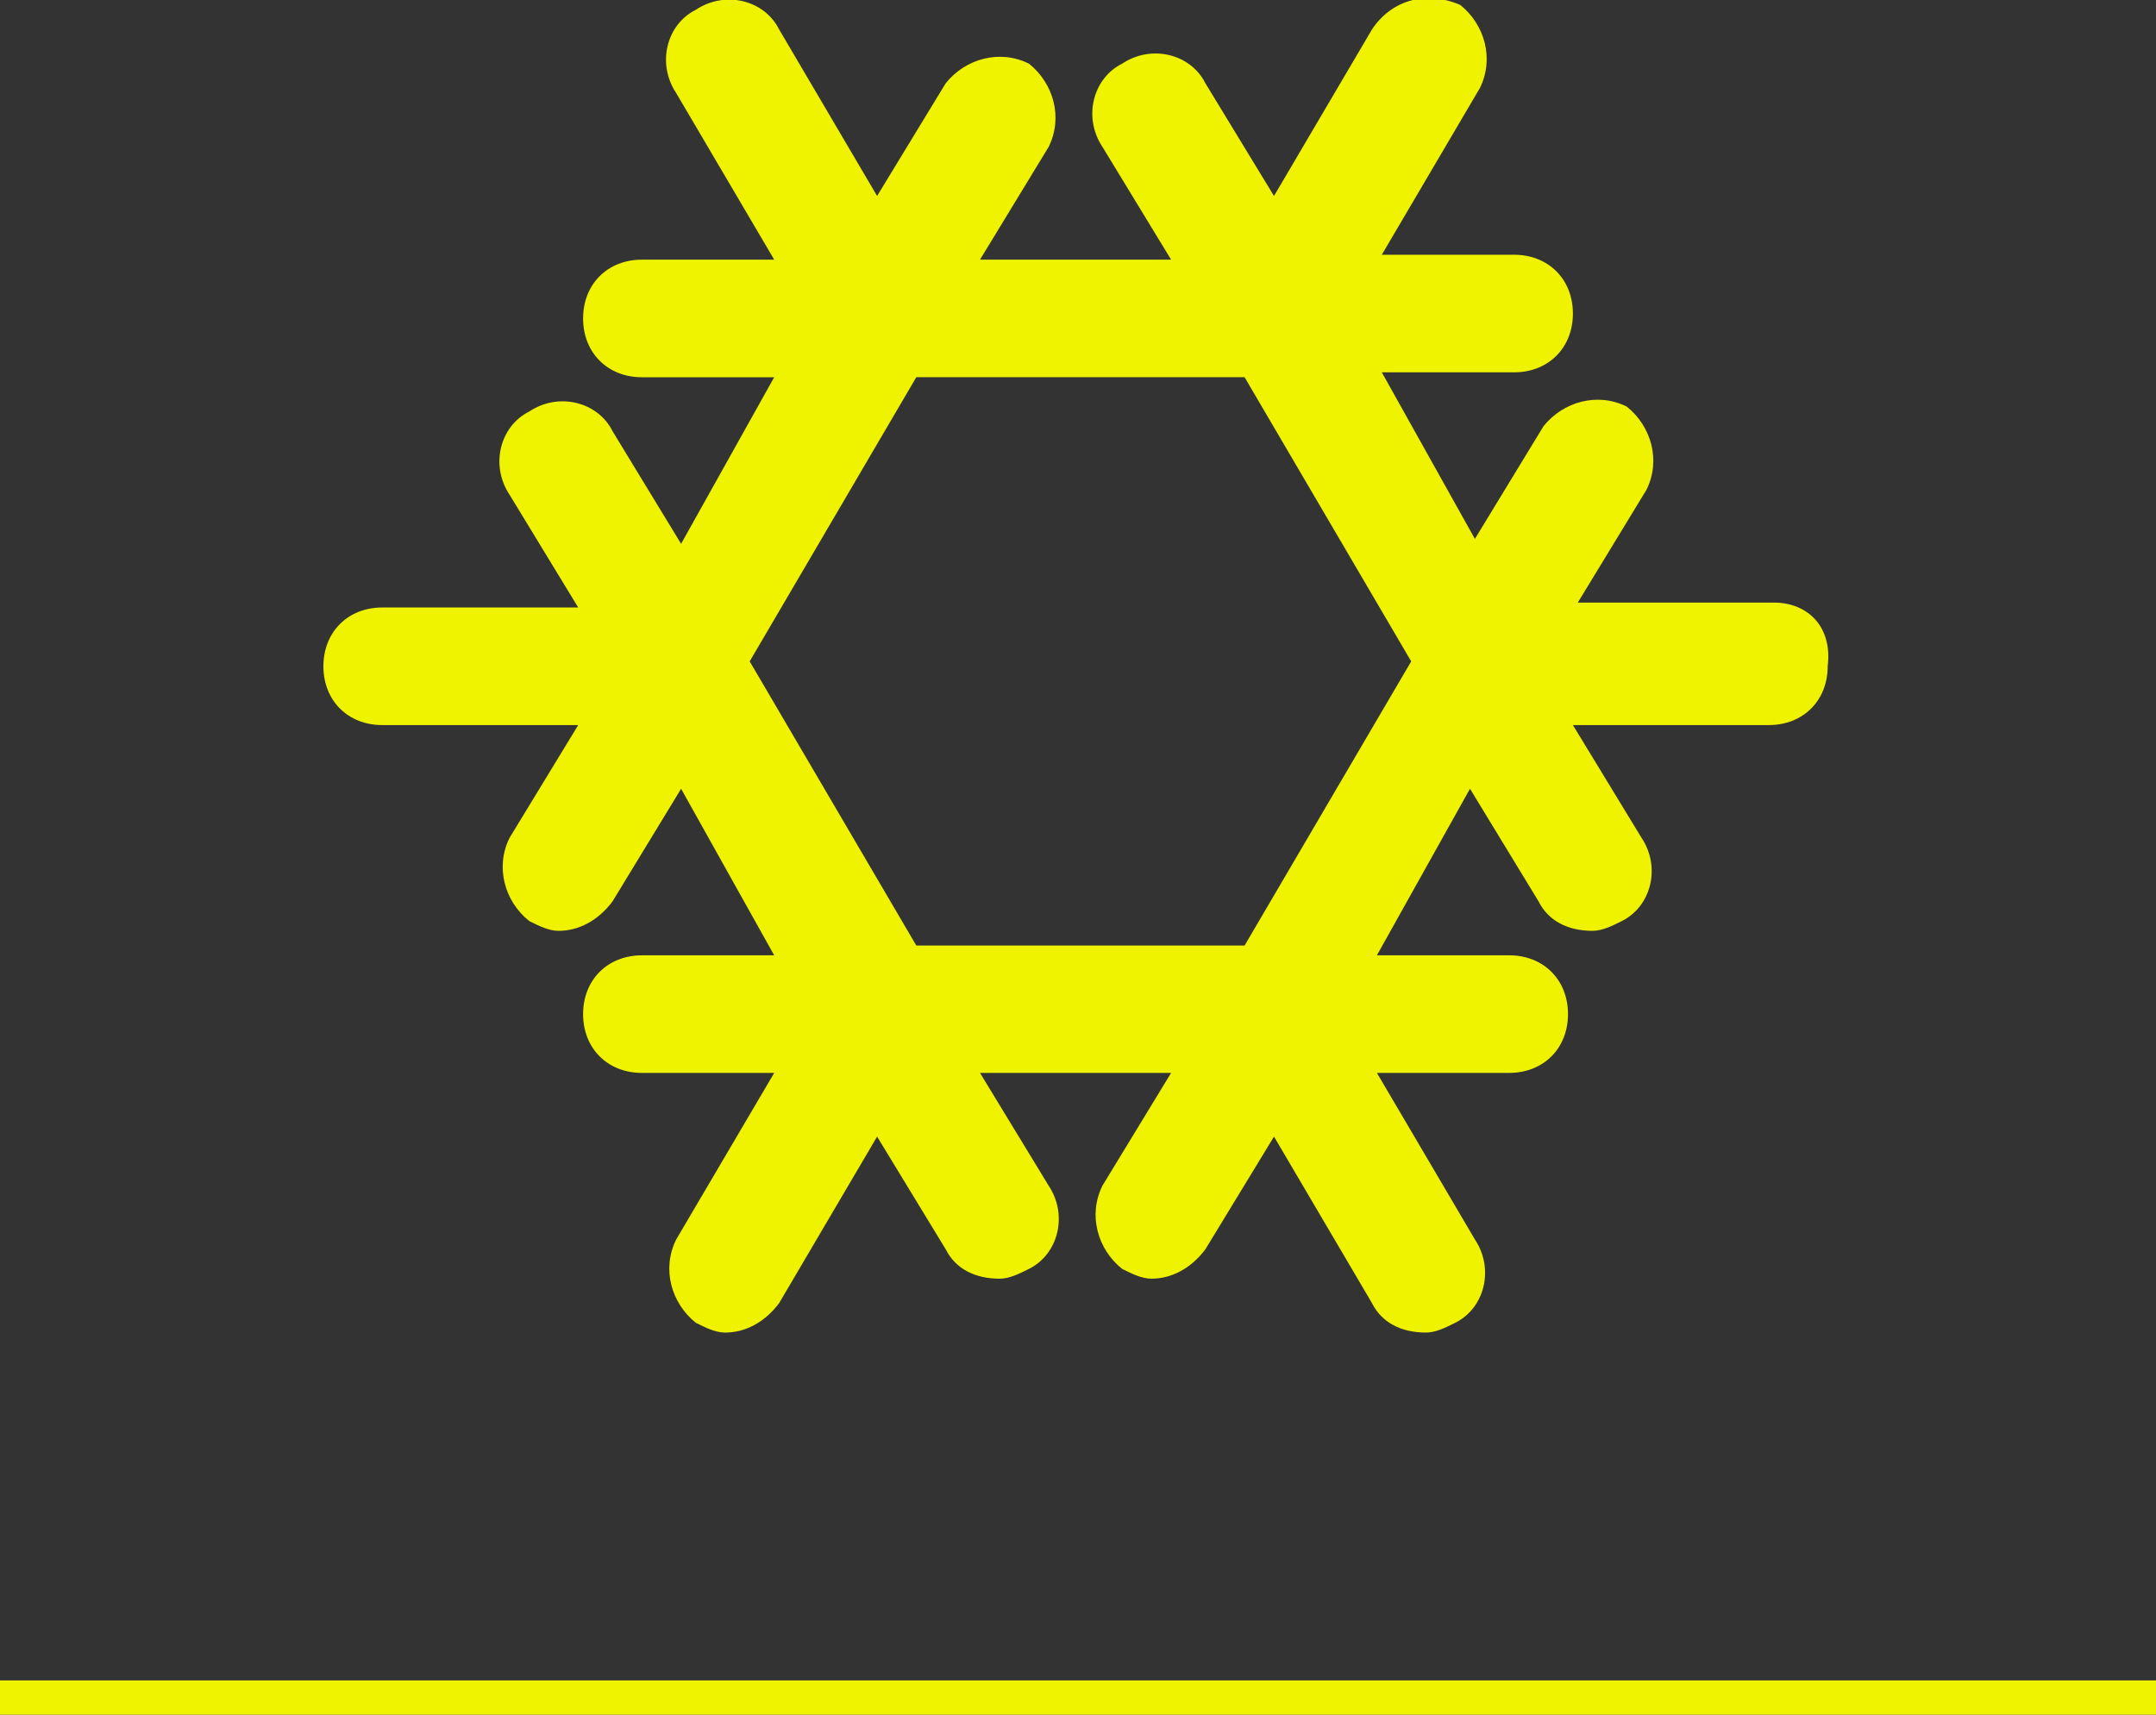 <svg xmlns="http://www.w3.org/2000/svg" viewBox="0 0 44 35"><rect x="0" y="0" width="44" height="35" fill="#333333" stroke="none"/><path d="M0 34.3h44v.7H0zm36.2-22h-4l1.4-2.3c.3-.6.1-1.3-.4-1.7-.6-.3-1.3-.1-1.7.4L30.1 11l-1.9-3.4h2.7c.7 0 1.2-.5 1.2-1.2s-.5-1.2-1.2-1.2h-2.7l2-3.4c.3-.6.1-1.3-.4-1.7-.7-.3-1.4-.1-1.8.5L26 4l-1.4-2.3c-.3-.6-1.1-.8-1.7-.4-.6.3-.8 1.1-.4 1.7l1.4 2.3H20L21.4 3c.3-.6.1-1.3-.4-1.7-.6-.3-1.3-.1-1.7.4L17.9 4l-2-3.4c-.3-.6-1.1-.8-1.7-.4-.6.3-.8 1.1-.4 1.7l2 3.4h-2.7c-.7 0-1.2.5-1.2 1.2s.5 1.2 1.2 1.2h2.7l-1.9 3.4-1.4-2.3c-.3-.6-1.1-.8-1.7-.4-.6.3-.8 1.1-.4 1.7l1.4 2.3h-4c-.7 0-1.2.5-1.2 1.2s.5 1.2 1.2 1.2h4l-1.4 2.3c-.3.6-.1 1.3.4 1.7.2.1.4.2.6.2.4 0 .8-.2 1.1-.6l1.4-2.3 1.9 3.4h-2.7c-.7 0-1.2.5-1.2 1.2s.5 1.2 1.2 1.2h2.7l-2 3.4c-.3.6-.1 1.3.4 1.7.2.1.4.2.6.2.4 0 .8-.2 1.1-.6l2-3.4 1.4 2.3c.2.4.6.6 1.1.6.2 0 .4-.1.6-.2.6-.3.8-1.1.4-1.7L20 21.9h3.9l-1.4 2.3c-.3.6-.1 1.3.4 1.7.2.1.4.2.6.2.4 0 .8-.2 1.1-.6l1.4-2.3 2 3.4c.2.4.6.6 1.1.6.2 0 .4-.1.6-.2.6-.3.8-1.1.4-1.7l-2-3.4h2.7c.7 0 1.2-.5 1.2-1.2s-.5-1.2-1.2-1.2h-2.7l1.9-3.4 1.4 2.3c.2.4.6.6 1.1.6.2 0 .4-.1.6-.2.6-.3.8-1.1.4-1.7l-1.4-2.3h4c.7 0 1.2-.5 1.2-1.2.1-.8-.4-1.3-1.1-1.3zm-10.8 7h-6.7l-3.4-5.8 3.4-5.8h6.7l3.4 5.8-3.4 5.8z" fill="#f0f300"/></svg>